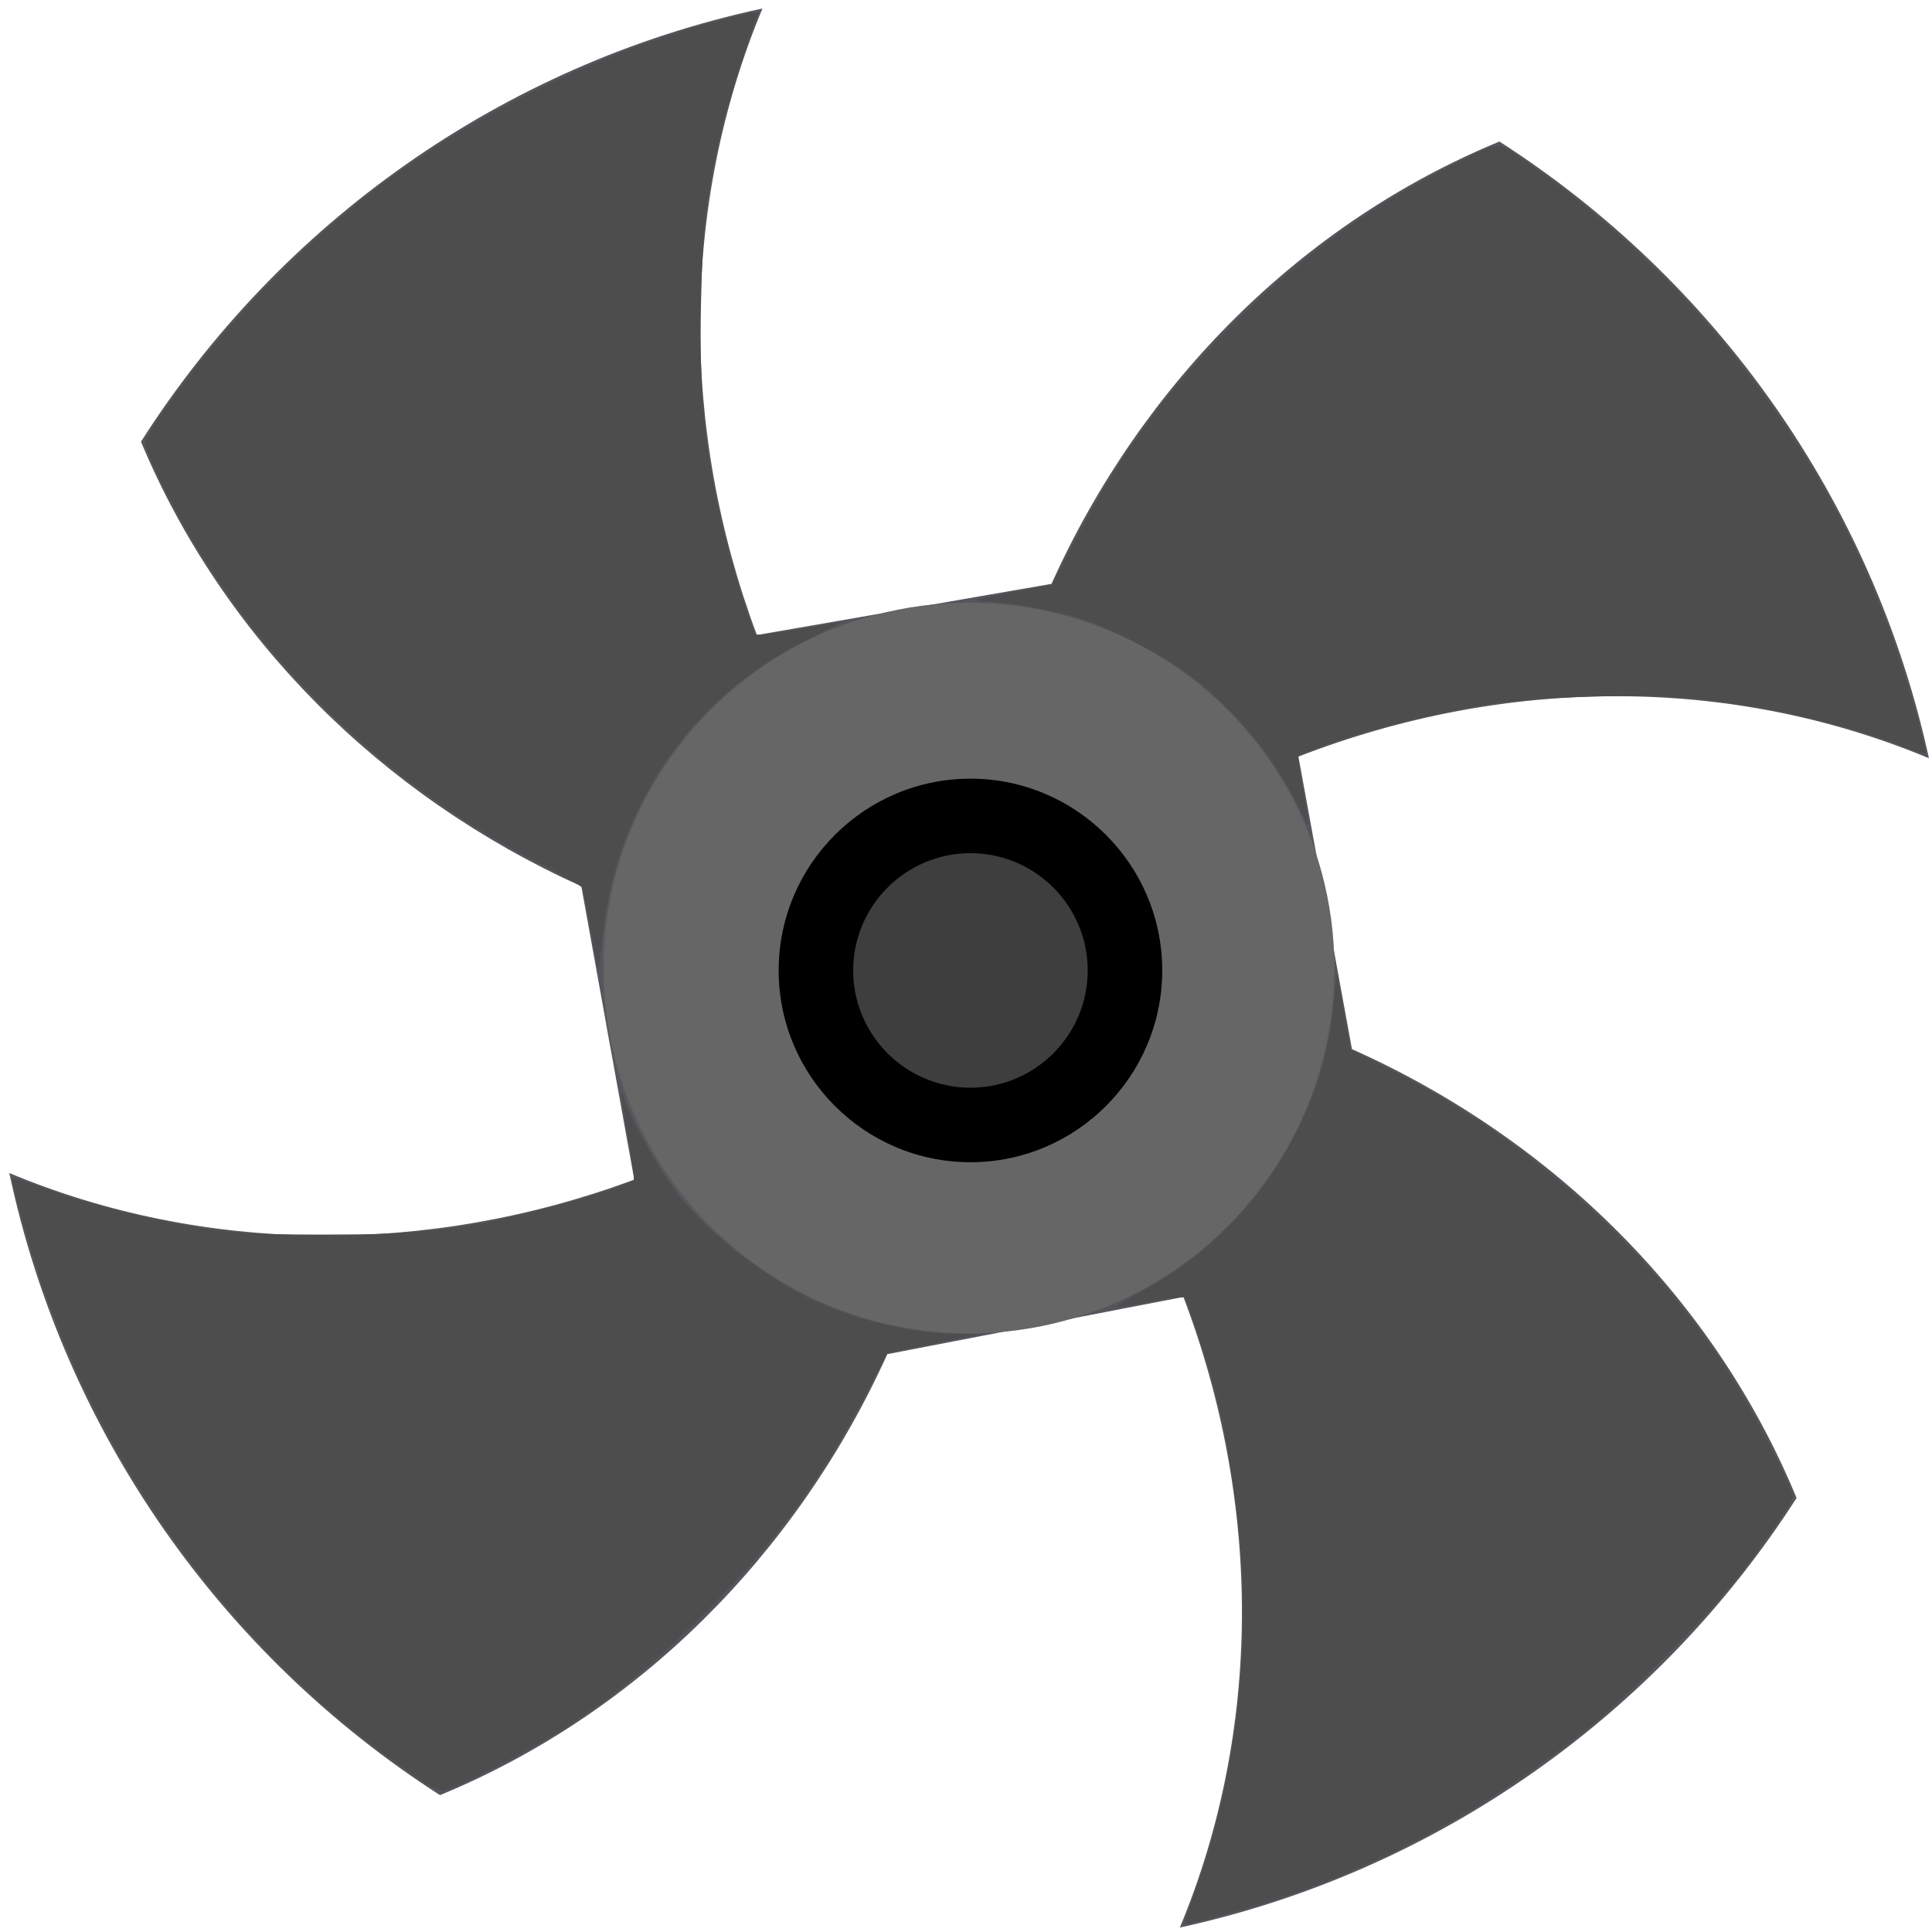 <?xml version="1.0" encoding="UTF-8" standalone="no"?>
<!-- Generator: Adobe Illustrator 19.0.0, SVG Export Plug-In . SVG Version: 6.00 Build 0)  -->

<svg
   version="1.1"
   id="Layer_1"
   x="0px"
   y="0px"
   viewBox="0 0 395.33 395.33"
   xml:space="preserve"
   sodipodi:docname="cooling-fan-ceiling-dark.svg"
   inkscape:version="1.3.2 (091e20e, 2023-11-25, custom)"
   width="395.33"
   height="395.33"
   xmlns:inkscape="http://www.inkscape.org/namespaces/inkscape"
   xmlns:sodipodi="http://sodipodi.sourceforge.net/DTD/sodipodi-0.dtd"
   xmlns="http://www.w3.org/2000/svg"
   xmlns:svg="http://www.w3.org/2000/svg"><defs
   id="defs8900" /><sodipodi:namedview
   id="namedview8898"
   pagecolor="#ffffff"
   bordercolor="#000000"
   borderopacity="0.25"
   inkscape:showpageshadow="2"
   inkscape:pageopacity="0.0"
   inkscape:pagecheckerboard="0"
   inkscape:deskcolor="#d1d1d1"
   showgrid="false"
   inkscape:zoom="1.6542969"
   inkscape:cx="132.08028"
   inkscape:cy="200.38725"
   inkscape:window-width="1920"
   inkscape:window-height="1009"
   inkscape:window-x="-8"
   inkscape:window-y="-8"
   inkscape:window-maximized="1"
   inkscape:current-layer="Layer_1" />



<path
   style="fill:#57545c"
   d="m 276.641,214.675 -10.954,-59.862 c 42.635,-16.526 88.582,-16.529 129.018,0.341 -11.518,-52.825 -43.802,-97.891 -87.885,-126.194 -40.231,16.592 -73.046,49.182 -91.658,90.508 l -60.289,10.474 c -15.798,-42.227 -15.532,-88.226 1.14,-128.204 C 102.688,13.199 57.224,45.814 28.845,90.379 c 16.653,39.9 49.062,72.445 90.107,90.97 l 10.835,60.032 c -42.148,15.649 -88.014,15.311 -127.879,-1.351 11.306,53.301 43.735,98.796 88.125,127.296 40.141,-16.554 72.896,-49.04 91.531,-90.235 l 60.588,-11.703 c 16.144,42.441 16.019,88.784 -0.725,129.031 52.826,-11.52 97.892,-43.809 126.193,-87.897 -16.657,-40.374 -49.439,-73.272 -90.979,-91.847 z"
   id="path8851" />
<circle
   style="fill:#666666"
   cx="198.288"
   cy="198.085"
   r="74.762"
   id="circle8853" />
<circle
   style="fill:#333333"
   cx="198.308"
   cy="198.085"
   r="31.622"
   id="circle8855" />
<g
   style="opacity:0.23;fill:#666666"
   id="g8859"
   transform="translate(-57.426,-57.426)">
	<path
   style="fill:#666666"
   d="m 330.125,255.835 c 0,-21.323 -8.941,-40.545 -23.261,-54.165 L 186.05,227.813 c -3.504,8.656 -5.45,18.109 -5.45,28.022 0,21.323 8.941,40.545 23.261,54.165 l 120.814,-26.143 c 3.503,-8.656 5.45,-18.109 5.45,-28.022 z"
   id="path8857" />
</g>

<path
   d="m 198.575,159.332 c -21.639,0 -39.243,17.604 -39.243,39.243 0,21.639 17.604,39.242 39.243,39.242 21.639,0 39.243,-17.603 39.243,-39.242 0,-21.639 -17.605,-39.243 -39.243,-39.243 z m 0,63.238 c -13.231,0 -23.996,-10.764 -23.996,-23.995 0,-13.232 10.764,-23.996 23.996,-23.996 13.232,0 23.996,10.764 23.996,23.996 -10e-4,13.231 -10.765,23.995 -23.996,23.995 z"
   id="path8863" />

<g
   id="g8867"
   transform="translate(-56.822,-59.24)">
</g>
<g
   id="g8869"
   transform="translate(-56.822,-59.24)">
</g>
<g
   id="g8871"
   transform="translate(-56.822,-59.24)">
</g>
<g
   id="g8873"
   transform="translate(-56.822,-59.24)">
</g>
<g
   id="g8875"
   transform="translate(-56.822,-59.24)">
</g>
<g
   id="g8877"
   transform="translate(-56.822,-59.24)">
</g>
<g
   id="g8879"
   transform="translate(-56.822,-59.24)">
</g>
<g
   id="g8881"
   transform="translate(-56.822,-59.24)">
</g>
<g
   id="g8883"
   transform="translate(-56.822,-59.24)">
</g>
<g
   id="g8885"
   transform="translate(-56.822,-59.24)">
</g>
<g
   id="g8887"
   transform="translate(-56.822,-59.24)">
</g>
<g
   id="g8889"
   transform="translate(-56.822,-59.24)">
</g>
<g
   id="g8891"
   transform="translate(-56.822,-59.24)">
</g>
<g
   id="g8893"
   transform="translate(-56.822,-59.24)">
</g>
<g
   id="g8895"
   transform="translate(-56.822,-59.24)">
</g>
<path
   style="fill:#4d4d4d;stroke-width:0.604"
   d="M 85.482,363.851 C 49.795,339.495 22.739,303.955 8.694,262.986 c -2.689,-7.844 -6.481,-21.491 -6.082,-21.889 0.115,-0.115 3.314,0.902 7.11,2.26 9.343,3.341 21.016,6.275 31.47,7.909 7.464,1.167 11.045,1.357 25.603,1.357 18.206,0 25.356,-0.737 40.456,-4.172 7.981,-1.815 21.907,-6.142 22.415,-6.964 0.201,-0.326 -0.341,-4.436 -1.205,-9.133 -0.864,-4.697 -1.423,-8.688 -1.243,-8.869 0.181,-0.181 0.328,0.116 0.328,0.66 0,2.051 7.384,15.429 11.132,20.169 6.21,7.854 16.532,16.114 26.253,21.009 9.005,4.534 21.169,7.543 30.922,7.646 l 4.534,0.048 -9.442,1.919 -9.442,1.919 -3.918,7.584 c -9.359,18.118 -18.925,31.2 -33.376,45.648 -10.675,10.673 -19.823,18.069 -30.566,24.717 -6.198,3.835 -19.941,10.885 -22.444,11.513 -1.207,0.303 -2.442,-0.23 -5.718,-2.465 z"
   id="path18062" /><path
   style="fill:#4d4d4d;stroke-width:0.604"
   d="m 120.92,190.561 c -0.767,-4.403 -1.529,-8.362 -1.693,-8.796 -0.164,-0.434 -3.561,-2.425 -7.549,-4.424 C 80.076,161.499 53.519,136.207 36.86,106.087 33.129,99.342 29.62,91.802 29.62,90.533 c 0,-0.493 1.82,-3.507 4.045,-6.698 C 46.184,65.879 62.732,48.924 80.112,36.247 101.187,20.873 127.478,8.682 151.623,3.087 c 3.551,-0.823 3.795,-0.814 3.388,0.129 -1.835,4.255 -6.49,19.207 -7.75,24.893 -2.867,12.937 -3.492,18.49 -3.824,33.996 -0.425,19.816 0.912,32.233 5.304,49.268 1.976,7.665 5.203,17.713 5.922,18.441 0.246,0.249 4.242,-0.225 8.88,-1.055 4.638,-0.83 8.568,-1.507 8.735,-1.506 0.166,0.002 -2.69,1.463 -6.347,3.246 -24.404,11.904 -39.736,33.917 -42.65,61.234 -0.384,3.596 -0.758,6.605 -0.832,6.686 -0.074,0.081 -0.762,-3.455 -1.529,-7.858 z"
   id="path18064" /><path
   style="fill:#4d4d4d;stroke-width:0.604"
   d="m 265.56,164.816 c -4.577,-9.563 -12.918,-19.657 -21.811,-26.394 -6.128,-4.643 -17.797,-10.586 -24.32,-12.386 -5.144,-1.42 -14.685,-2.987 -18.739,-3.077 -1.924,-0.043 -0.19,-0.53 5.928,-1.666 l 8.648,-1.605 4.384,-8.463 c 9.807,-18.929 19.912,-32.58 34.916,-47.166 12.403,-12.058 25.829,-21.735 40.549,-29.228 12.007,-6.111 11.085,-5.971 16.177,-2.463 36.714,25.292 64.077,61.649 77.583,103.085 2.849,8.739 5.468,18.371 5.097,18.742 -0.118,0.118 -2.318,-0.603 -4.889,-1.602 -11.43,-4.438 -27.901,-8.198 -42.333,-9.662 -10.309,-1.046 -31.615,-0.436 -42.335,1.212 -9.842,1.513 -24.173,5.074 -32.62,8.105 -3.281,1.177 -6.067,2.242 -6.192,2.366 -0.124,0.124 0.335,3.292 1.019,7.041 0.685,3.748 1.159,6.898 1.053,6.999 -0.105,0.101 -1.058,-1.626 -2.117,-3.838 z"
   id="path18066" /><path
   style="fill:#4d4d4d;stroke-width:0.604"
   d="m 242.573,392.796 c 0.182,-0.599 1.457,-4.33 2.832,-8.292 6.96,-20.047 10.044,-43.262 8.619,-64.882 -0.731,-11.097 -2.761,-24.704 -4.994,-33.486 -1.524,-5.993 -5.978,-19.972 -6.566,-20.607 -0.227,-0.245 -3.2,0.095 -6.608,0.756 -3.407,0.661 -6.662,1.196 -7.232,1.189 -0.57,-0.006 1.44,-1.326 4.466,-2.933 7.709,-4.093 13.56,-8.603 19.886,-15.327 11.638,-12.371 18.786,-28.373 20.033,-44.845 0.229,-3.021 0.486,-5.221 0.571,-4.888 0.085,0.332 0.746,3.916 1.467,7.964 l 1.312,7.359 6.745,3.33 c 29.046,14.341 54.402,36.992 71.289,63.685 4.204,6.644 12.528,22.84 12.528,24.375 0,1.147 -5.978,9.714 -12.639,18.114 -5.969,7.527 -21.745,23.314 -29.372,29.393 -22.41,17.86 -46.028,30.161 -71.632,37.306 -11.031,3.078 -11.102,3.09 -10.706,1.791 z"
   id="path18068" /><path
   style="fill:#666666;fill-opacity:0;stroke-width:0.604"
   d="m 87.832,364.853 c -3.909,-2.235 -13.219,-9.293 -20.185,-15.302 C 44.171,329.3 25.116,302.811 13.076,273.688 9.1,264.071 2.472,242.748 3.224,241.996 c 0.164,-0.164 3.726,0.816 7.914,2.179 8.867,2.885 19.413,5.533 28.251,7.095 5.279,0.933 9.581,1.103 27.709,1.094 19.569,-0.009 22.125,-0.13 29.015,-1.367 9.265,-1.664 20.168,-4.403 27.806,-6.985 l 5.743,-1.941 -0.137,-3.293 c -0.075,-1.811 -0.304,-3.709 -0.508,-4.218 -0.204,-0.509 -0.469,-2.256 -0.59,-3.882 l -0.218,-2.957 3.974,6.886 c 4.942,8.565 9.209,13.92 15.199,19.074 8.987,7.734 18.138,12.938 28.421,16.165 5.215,1.636 14.328,3.329 18.541,3.444 1.67,0.046 0.028,0.56 -5.312,1.665 l -7.73,1.599 -4.245,8.101 c -10.085,19.243 -19.48,31.729 -35.988,47.828 -13.411,13.078 -23.775,20.522 -40.384,29.002 -5.208,2.659 -9.659,4.832 -9.891,4.828 -0.232,-0.004 -1.564,-0.66 -2.96,-1.459 z"
   id="path1" /></svg>
